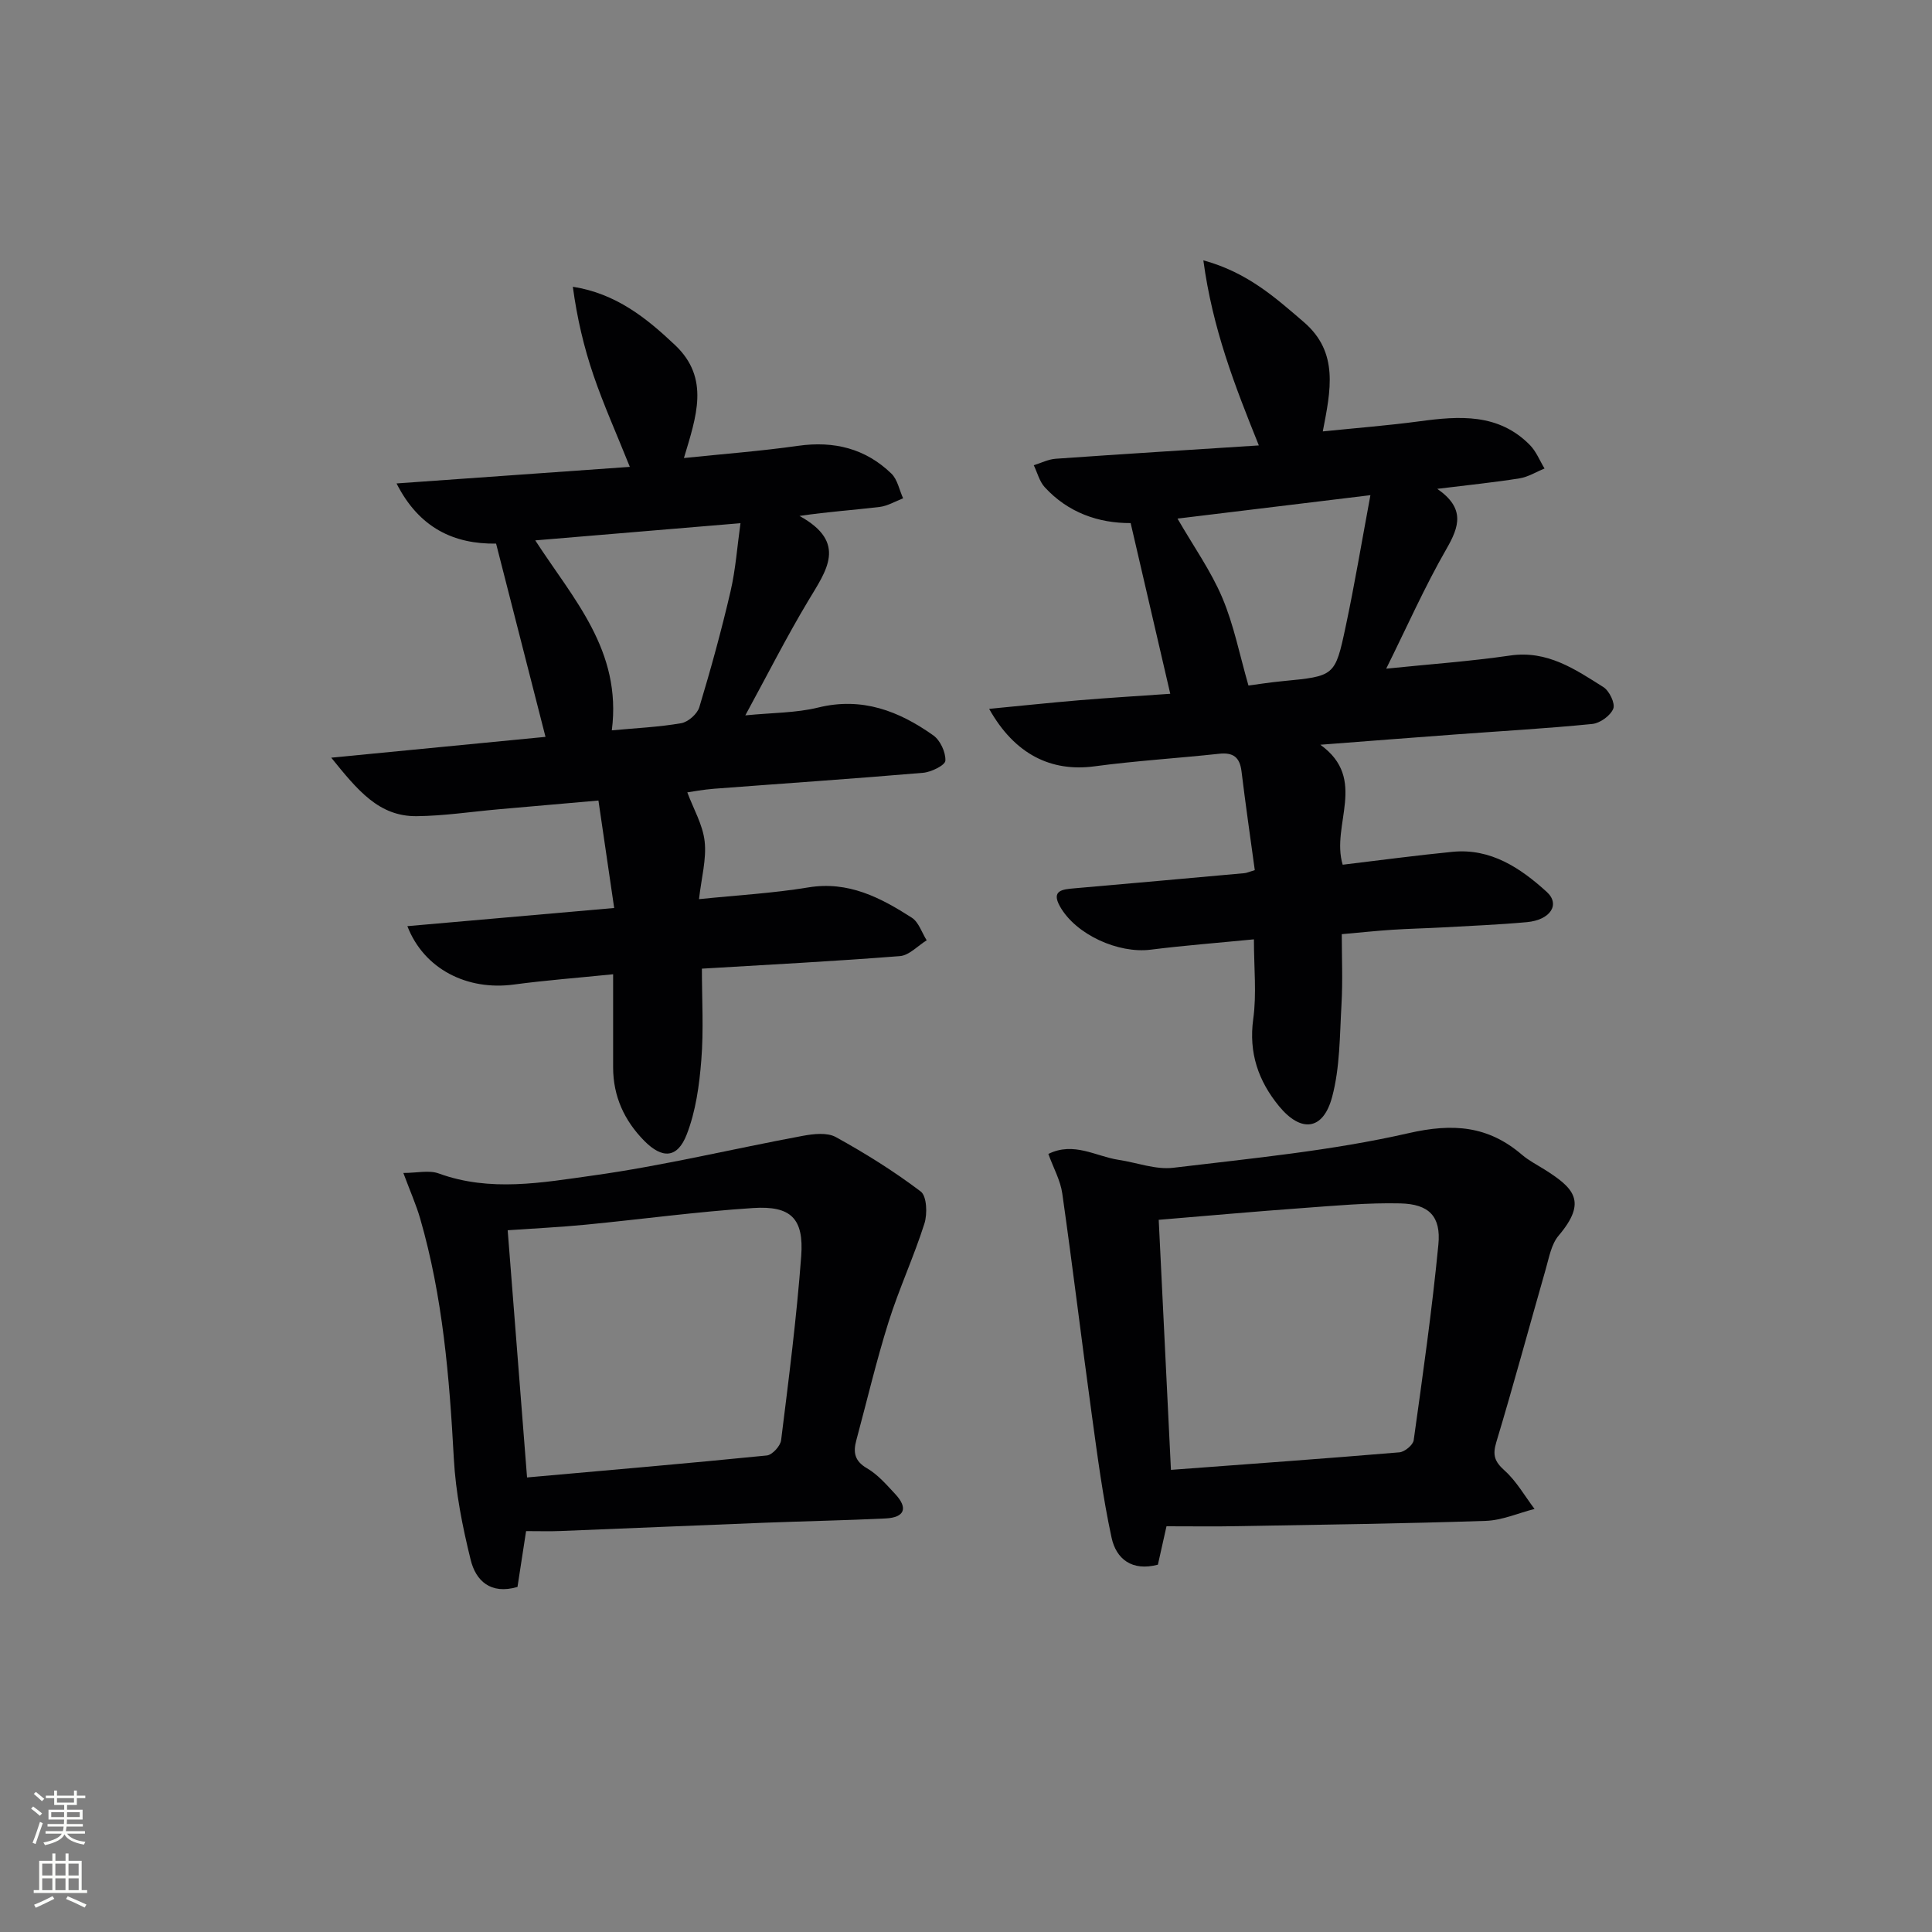 <svg enable-background="new 0 0 400 400" viewBox="0 0 400 400" xmlns="http://www.w3.org/2000/svg"><rect x="0" y="0" width="400" height="400" fill="#808080" stroke="none"/><g fill="#010103"><path d="m126.94 201.71c-7.38.75-14 1.25-20.56 2.13-9.62 1.29-18.58-3.16-22.04-12.09 14.17-1.25 28.07-2.47 42.82-3.76-1.11-7.55-2.13-14.52-3.26-22.25-7.31.64-14.03 1.23-20.74 1.82-5.62.5-11.24 1.36-16.87 1.42-7.85.09-12.25-5.37-17.71-12.11 15.7-1.53 30.04-2.92 44.36-4.31-3.45-13.47-6.76-26.43-10.23-40.01-8.64.12-15.91-3.17-20.61-12.46 16.74-1.19 32.43-2.3 48.3-3.43-2.78-6.94-5.43-12.83-7.51-18.92-2-5.84-3.42-11.89-4.29-18.37 8.97 1.41 15.24 6.48 21.15 12.06 7.31 6.9 4.39 14.86 1.85 23.4 8.08-.84 15.91-1.43 23.65-2.53 7.43-1.05 13.93.56 19.3 5.75 1.27 1.23 1.64 3.39 2.43 5.12-1.62.62-3.21 1.59-4.88 1.79-5.21.63-10.45.96-16.57 1.86 10.05 5.54 5.51 11.36 1.81 17.56-4.5 7.51-8.46 15.34-13.03 23.73 5.6-.56 10.48-.49 15.08-1.62 9.09-2.24 16.73.72 23.84 5.76 1.44 1.02 2.59 3.51 2.5 5.24-.05.95-2.93 2.37-4.63 2.51-14.4 1.23-28.83 2.2-43.25 3.3-2.25.17-4.48.6-5.55.75 1.27 3.42 3.21 6.7 3.59 10.15.41 3.66-.66 7.49-1.17 11.96 7.97-.82 15.37-1.23 22.63-2.43 8.3-1.37 14.95 2.11 21.43 6.27 1.43.92 2.07 3.08 3.08 4.68-1.84 1.13-3.62 3.12-5.54 3.27-13.56 1.07-27.14 1.77-41 2.6 0 6.39.38 12.69-.12 18.92-.41 5.2-1.15 10.6-3.02 15.41-1.93 4.97-5.07 5.08-8.79 1.32-4.13-4.19-6.44-9.21-6.45-15.18-.01-6.16 0-12.29 0-19.31zm-.27-50.5c4.91-.46 9.69-.67 14.37-1.48 1.44-.25 3.33-1.92 3.75-3.32 2.39-7.92 4.59-15.92 6.46-23.98 1.06-4.56 1.38-9.29 2.06-14.11-14.73 1.24-28.48 2.39-42.49 3.56 7.88 12.17 17.97 22.81 15.85 39.33z"/><path d="m259.61 194.48c-7.53.74-14.47 1.27-21.37 2.14-6.7.85-15.52-3.11-18.8-8.98-1.85-3.32.58-3.51 2.96-3.72 11.75-1.02 23.5-2.08 35.25-3.14.46-.04.91-.26 2.14-.63-.93-6.81-1.92-13.63-2.75-20.47-.36-2.92-1.73-3.94-4.65-3.62-8.59.93-17.23 1.45-25.79 2.6-8.9 1.19-16.48-2.4-21.81-11.9 6.56-.63 12.6-1.27 18.65-1.78 6.09-.51 12.2-.87 18.85-1.34-2.77-11.93-5.41-23.33-8.2-35.34-6.63.03-12.95-2.15-17.79-7.43-1.1-1.2-1.53-3.02-2.27-4.55 1.51-.46 3-1.23 4.54-1.34 13.74-.97 27.48-1.82 42.06-2.76-5.05-12.54-9.58-24.17-11.49-38.32 9.16 2.51 14.9 7.72 20.8 12.78 7.32 6.29 5.55 14.2 3.93 22.64 6.94-.71 13.49-1.22 20-2.09 8.27-1.12 16.37-1.7 22.88 4.91 1.31 1.33 2.03 3.22 3.03 4.86-1.73.7-3.4 1.76-5.19 2.04-5.24.84-10.53 1.37-17.02 2.17 5.8 4.02 4.58 7.79 1.9 12.44-4.52 7.86-8.2 16.19-12.47 24.79 8.93-.92 17.34-1.51 25.66-2.72 7.69-1.12 13.45 2.84 19.31 6.54 1.23.77 2.48 3.39 2.04 4.47-.59 1.45-2.74 3-4.36 3.16-9.42.94-18.88 1.47-28.33 2.17-9.04.67-18.08 1.37-27.96 2.13 9.92 7.13 2.13 16.58 4.63 24.84 7.64-.91 15.17-1.93 22.74-2.67 7.93-.78 14.08 3.37 19.5 8.29 2.87 2.61.75 5.82-4.1 6.27-5.79.53-11.61.76-17.42 1.09-3.49.19-6.99.26-10.48.49-3.31.22-6.6.57-10.43.91 0 4.79.22 9.69-.06 14.57-.37 6.41-.3 13.02-1.94 19.14-1.85 6.93-6.43 7.46-11.01 1.88-4.25-5.19-6.29-11.01-5.32-18.03.72-5.2.14-10.57.14-16.49zm24.12-91.96c-14.23 1.73-26.83 3.26-39.94 4.85 3.35 5.8 6.93 10.84 9.28 16.4 2.39 5.65 3.58 11.81 5.41 18.16 1.89-.25 4.5-.66 7.12-.91 10.68-1.04 10.82-.99 12.99-11.22 1.85-8.68 3.31-17.44 5.14-27.28z"/><path d="m241.51 316c-.51 2.26-1.15 5.12-1.78 7.95-5.36 1.42-8.65-1.17-9.6-5.63-1.81-8.38-2.92-16.93-4.09-25.44-2.1-15.26-3.94-30.55-6.11-45.8-.38-2.69-1.82-5.24-2.88-8.17 5.26-2.6 9.82.5 14.53 1.22 3.8.57 7.7 2.09 11.37 1.64 16.29-1.96 32.74-3.52 48.68-7.16 9.23-2.11 16.47-1.53 23.49 4.48 1.38 1.18 3.04 2.03 4.59 3 6.14 3.87 9 6.64 2.98 13.74-1.51 1.78-1.97 4.52-2.65 6.89-3.43 11.96-6.66 23.97-10.25 35.88-.81 2.69-.34 4.01 1.73 5.87 2.46 2.21 4.16 5.26 6.19 7.94-3.37.86-6.72 2.36-10.11 2.47-16.96.57-33.93.79-50.89 1.09-4.96.1-9.92.03-15.2.03zm.92-11.68c15.91-1.19 31.61-2.31 47.3-3.63 1.09-.09 2.83-1.52 2.96-2.51 1.88-13.47 3.8-26.95 5.11-40.49.57-5.86-1.93-8.4-7.88-8.54-6.75-.16-13.54.48-20.29.97-9.73.7-19.45 1.58-29.73 2.43.84 17.21 1.67 34.25 2.53 51.77z"/><path d="m108.92 317c-.59 3.86-1.19 7.74-1.78 11.56-5.61 1.64-8.64-1.33-9.69-5.6-1.7-6.88-3.11-13.94-3.49-20.99-.91-16.8-2.28-33.49-6.98-49.72-.82-2.83-2.04-5.55-3.47-9.4 2.82 0 5.32-.63 7.32.1 10.65 3.89 21.45 1.89 31.98.42 14.57-2.03 28.93-5.52 43.42-8.21 2.22-.41 5.03-.73 6.82.26 6.09 3.36 12.04 7.07 17.58 11.27 1.26.96 1.4 4.63.76 6.64-2.19 6.89-5.26 13.5-7.43 20.39-2.53 8.06-4.47 16.31-6.67 24.48-.67 2.47-.39 4.28 2.21 5.79 2.24 1.3 4.05 3.41 5.85 5.34 2.73 2.93 1.92 4.86-2.02 5.05-8.3.4-16.62.56-24.93.88-14.12.55-28.24 1.16-42.36 1.72-2.12.09-4.26.02-7.12.02zm.2-11.11c16.93-1.51 33.3-2.91 49.64-4.55 1.12-.11 2.81-1.95 2.96-3.15 1.58-12.68 3.21-25.36 4.16-38.1.58-7.81-2.11-10.49-9.96-9.98-11.59.75-23.12 2.33-34.68 3.45-5.25.51-10.53.76-16.13 1.15 1.35 17.14 2.65 33.84 4.01 51.18z"/></g><path d="m6.44 374.46.42-.45c.65.47 1.27.95 1.85 1.44l-.45.49c-.65-.56-1.25-1.06-1.82-1.48m.93 7.33-.63-.26c.55-1.36 1.05-2.8 1.53-4.33.19.1.38.19.59.27-.47 1.29-.96 2.73-1.49 4.32m-.38-10.38.44-.42c.43.34 1.01.82 1.74 1.44l-.49.49c-.53-.51-1.09-1.01-1.69-1.51m2.5.35h1.72v-1.04h.59v1.04h3.52v-1.04h.59v1.04h1.75v.53h-1.75v1.42h-2.03v.97h3.22v2.03h-3.24c0 .35-.01.66-.03.93h3.32v.53h-3.37c-.03.27-.08.58-.15.94h3.96v.53h-3.71c.67.92 1.93 1.48 3.79 1.68-.13.24-.23.44-.29.59-2.13-.38-3.48-1.08-4.04-2.12-.43.97-1.77 1.72-4.03 2.23-.09-.19-.2-.37-.33-.55 2.1-.42 3.37-1.03 3.81-1.83h-3.36v-.53h3.58c.08-.29.13-.61.16-.94h-3.33v-.53h3.39c.02-.27.04-.58.04-.93h-3.23v-2.03h3.25v-.97h-2.07v-1.42h-1.73zm1.12 3.44v1h2.65c.01-.3.02-.44.01-.4v-.25-.35zm1.19-2h3.52v-.91h-3.52zm4.71 2h-2.63v.59c0 .15-.01.28-.01.4h2.64z" fill="#fbfcfa"/><path d="m13.56 383.74h.63v1.52h2.72v6.07h1.13v.6h-11.06v-.6h1.13v-6.07h2.73v-1.52h.63v1.52h2.1v-1.52zm-2.69 8.83.38.56c-1.24.63-2.53 1.25-3.85 1.85-.1-.21-.21-.42-.34-.63 1.37-.55 2.63-1.15 3.81-1.78m-2.13-4.27h2.1v-2.45h-2.1zm0 3.04h2.1v-2.46h-2.1zm2.72-3.04h2.1v-2.45h-2.1zm0 3.04h2.1v-2.46h-2.1zm6.07 3.6c-1.41-.71-2.7-1.3-3.86-1.78l.35-.56c1.45.62 2.75 1.19 3.88 1.72zm-1.25-9.09h-2.1v2.45h2.1zm-2.09 5.49h2.1v-2.46h-2.1z" fill="#fbfcfa"/></svg>